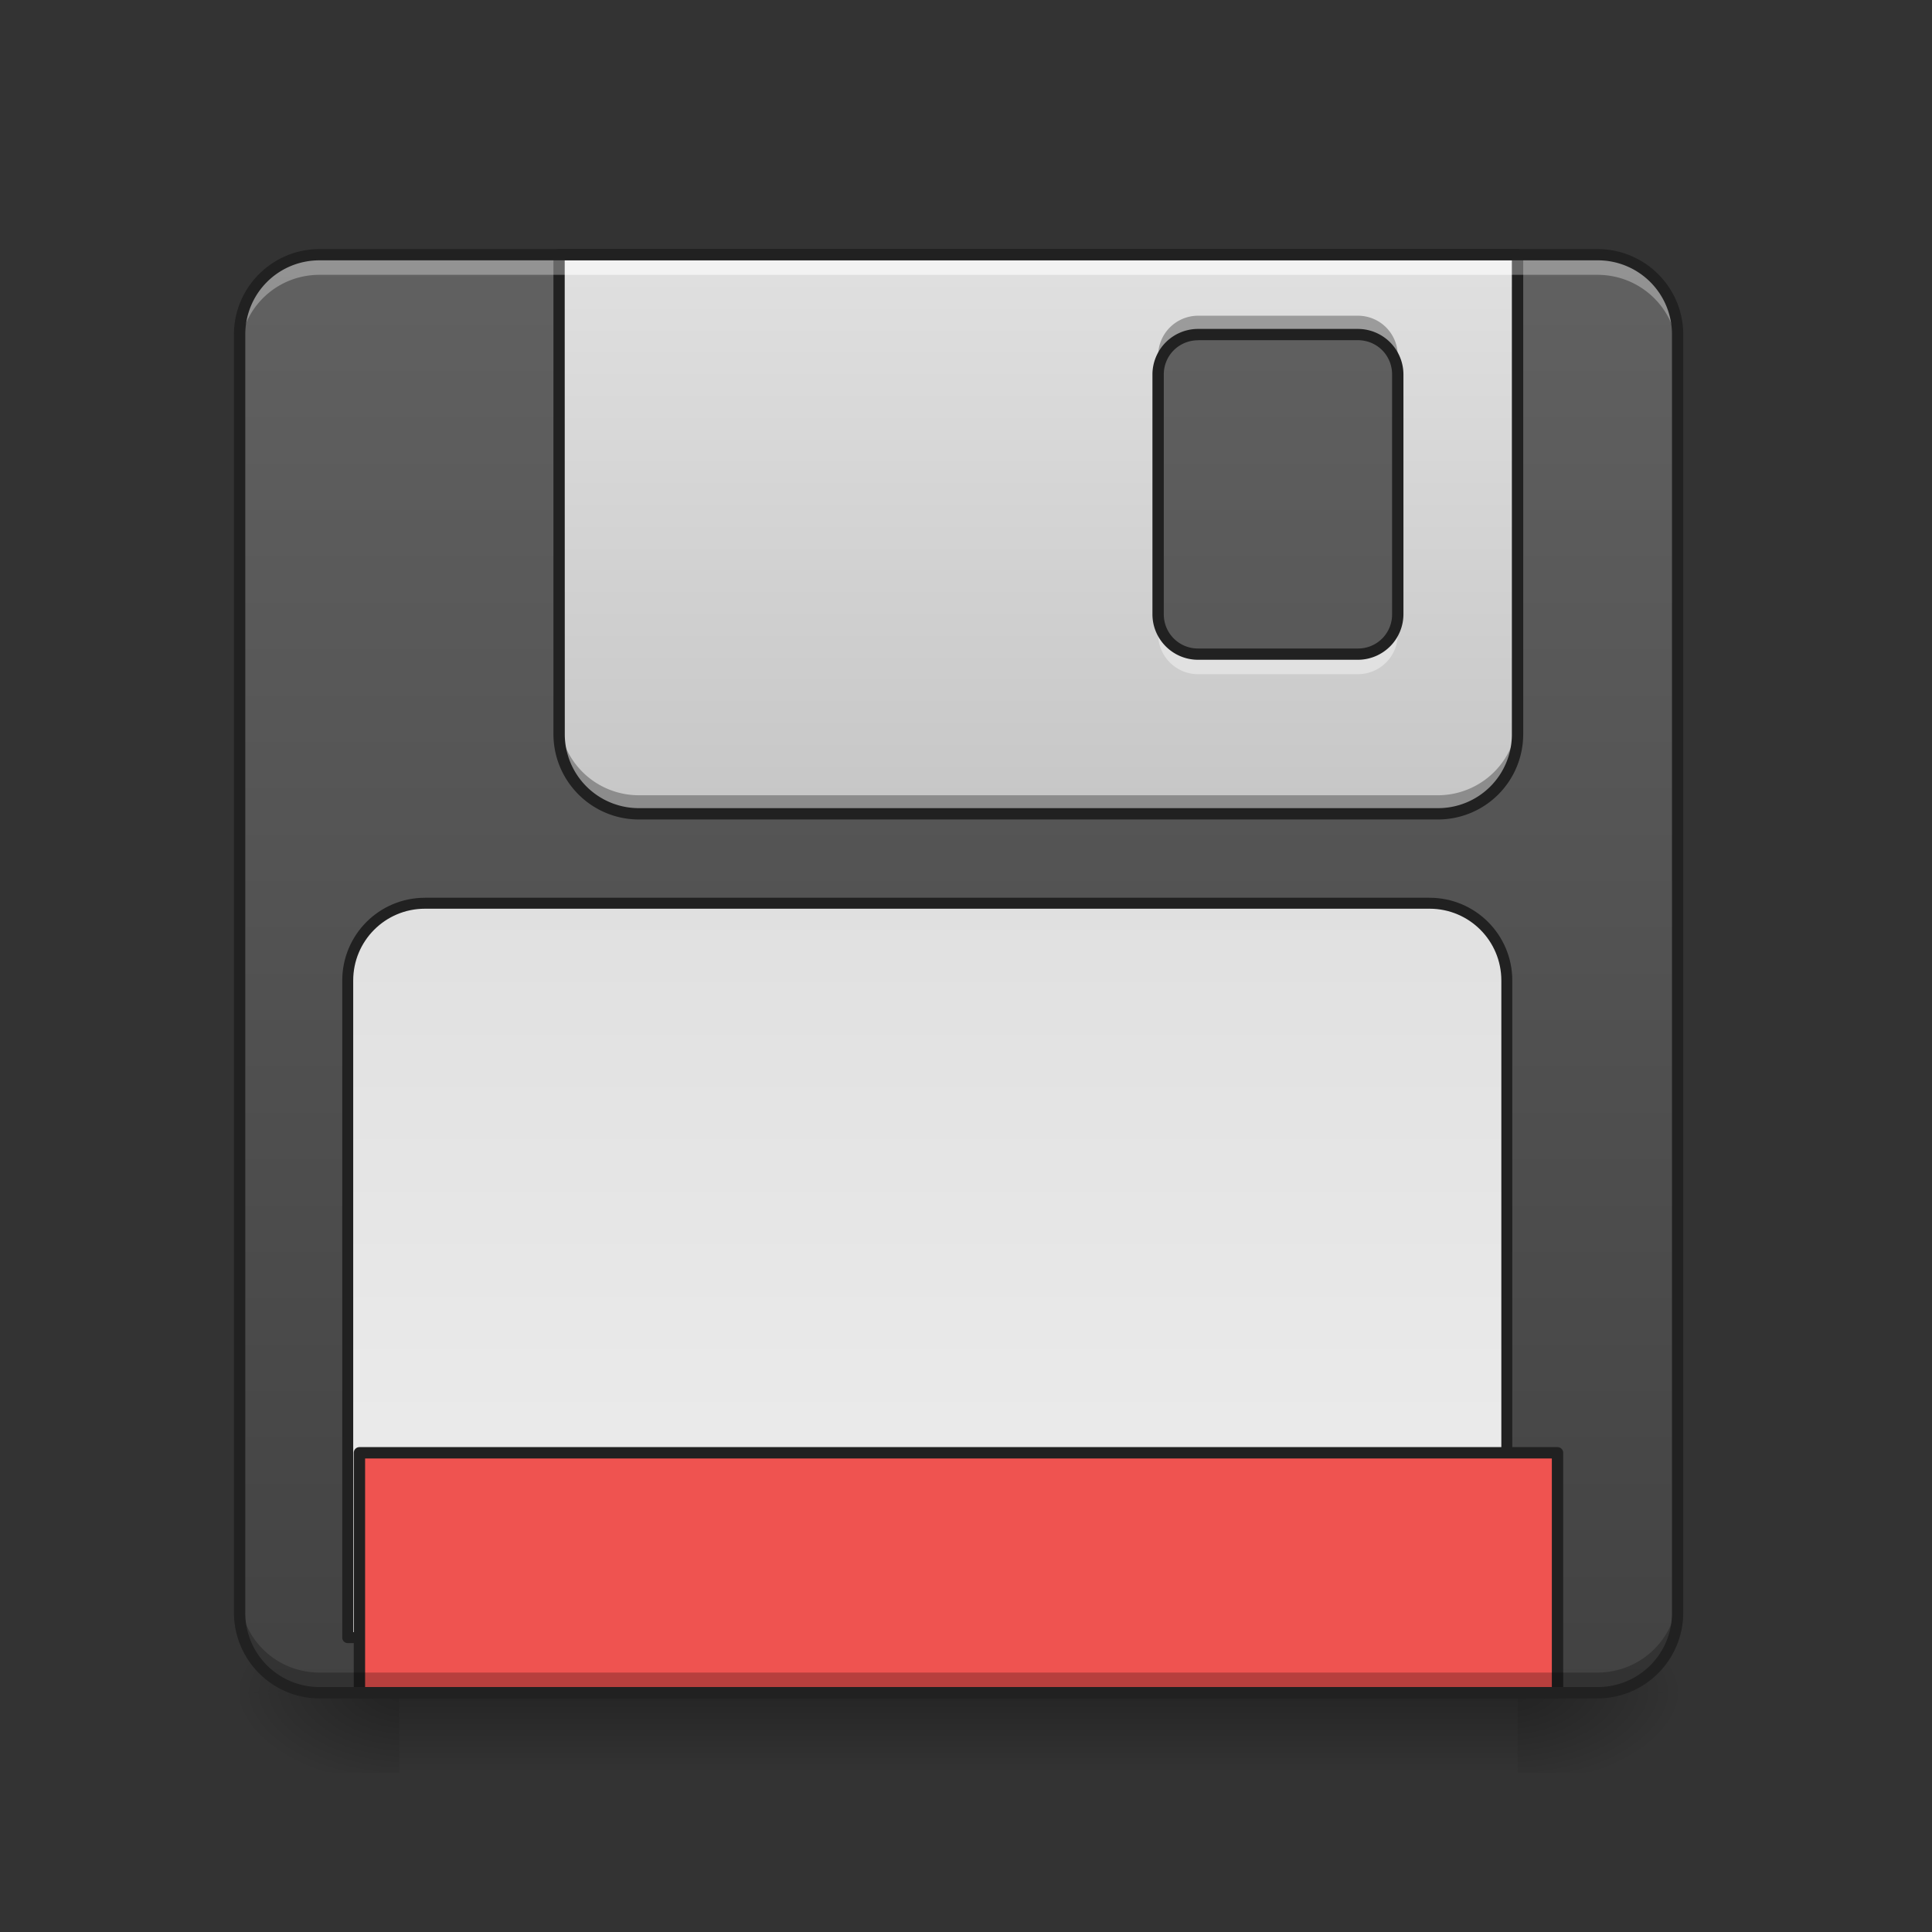 <svg height="32" viewBox="0 0 24 24" width="32" xmlns="http://www.w3.org/2000/svg" xmlns:xlink="http://www.w3.org/1999/xlink"><rect x="0" y="0" width="24" height="24" fill="#333333" stroke="none"/><linearGradient id="a" gradientUnits="userSpaceOnUse" x1="9.428" x2="9.428" y1="21.026" y2="22.019"><stop offset="0" stop-opacity=".275"/><stop offset="1" stop-opacity="0"/></linearGradient><linearGradient id="b"><stop offset="0" stop-opacity=".314"/><stop offset=".222" stop-opacity=".275"/><stop offset="1" stop-opacity="0"/></linearGradient><radialGradient id="c" cx="450.909" cy="189.579" gradientTransform="matrix(0 -.059 -.105 0 38.602 47.696)" gradientUnits="userSpaceOnUse" r="21.167" xlink:href="#b"/><radialGradient id="d" cx="450.909" cy="189.579" gradientTransform="matrix(0 .059 .105 0 -14.787 -5.646)" gradientUnits="userSpaceOnUse" r="21.167" xlink:href="#b"/><radialGradient id="e" cx="450.909" cy="189.579" gradientTransform="matrix(0 -.059 .105 0 -14.787 47.696)" gradientUnits="userSpaceOnUse" r="21.167" xlink:href="#b"/><radialGradient id="f" cx="450.909" cy="189.579" gradientTransform="matrix(0 .059 -.105 0 38.602 -5.646)" gradientUnits="userSpaceOnUse" r="21.167" xlink:href="#b"/><linearGradient id="g" gradientUnits="userSpaceOnUse" x1="12.404" x2="12.404" y1="21.026" y2="3.165"><stop offset="0" stop-color="#424242"/><stop offset="1" stop-color="#616161"/></linearGradient><linearGradient id="h" gradientUnits="userSpaceOnUse" x1="12.896" x2="12.896" y1="21.019" y2="3.163"><stop offset="0" stop-color="#9e9e9e"/><stop offset="1" stop-color="#e0e0e0"/></linearGradient><linearGradient id="i" gradientUnits="userSpaceOnUse" x1="960" x2="960" y1="935.118" y2="1695.118"><stop offset="0" stop-color="#e0e0e0"/><stop offset="1" stop-color="#eee"/></linearGradient><path d="m4.96 21.027h13.892v.993h-13.892zm0 0" fill="url(#a)"/><path d="m18.852 21.027h1.988v-.996h-1.988zm0 0" fill="url(#c)"/><path d="m4.96 21.027h-1.982v.993h1.982zm0 0" fill="url(#d)"/><path d="m4.96 21.027h-1.982v-.996h1.982zm0 0" fill="url(#e)"/><path d="m18.852 21.027h1.988v.993h-1.988zm0 0" fill="url(#f)"/><path d="m3.969 3.164h15.875c.55 0 .996.445.996.992v15.875c0 .551-.445.996-.996.996h-15.875a.994.994 0 0 1 -.992-.996v-15.875c0-.547.445-.992.992-.992zm0 0" fill="url(#g)"/><path d="m6.945 3.164v5.953c0 .551.442.992.992.992h9.922c.551 0 .993-.441.993-.992v-5.953zm7.938.992h1.984c.278 0 .496.223.496.496v2.978a.492.492 0 0 1 -.496.496h-1.984a.494.494 0 0 1 -.496-.496v-2.978c0-.273.222-.496.496-.496zm0 0" fill="url(#h)"/><path d="m439.958 935.029c-44.405 0-79.992 35.902-79.992 79.992v680.25h1199.884v-680.25c0-44.09-35.587-79.992-79.992-79.992zm0 0" fill="url(#i)" stroke="#212121" stroke-linecap="round" stroke-linejoin="round" stroke-width="11.339" transform="scale(.012)"/><path d="m4.465 18.047h14.883v2.98h-14.883zm0 0" fill="#ef5350" stroke="#212121" stroke-linecap="round" stroke-linejoin="round" stroke-width=".141"/><path d="m3.969 21.027a.992.992 0 0 1 -.992-.996v-.246c0 .55.441.992.992.992h15.875c.55 0 .996-.441.996-.992v.246c0 .551-.445.996-.996.996zm0 0" fill-opacity=".235"/><path d="m14.883 3.922a.497.497 0 0 0 -.496.496v.234c0-.273.222-.496.496-.496h1.984c.278 0 .496.223.496.496v-.234a.494.494 0 0 0 -.496-.496zm-7.938 4.965v.23c0 .551.442.992.992.992h9.922c.551 0 .993-.441.993-.992v-.23a.991.991 0 0 1 -.993.992h-9.922a.991.991 0 0 1 -.992-.992zm0 0" fill="#0c0c0c" fill-opacity=".314"/><path d="m6.945 3.164v.25h11.907v-.25zm7.442 4.465v.25c0 .273.222.496.496.496h1.984a.494.494 0 0 0 .496-.496v-.25a.492.492 0 0 1 -.496.496h-1.984a.494.494 0 0 1 -.496-.496zm0 0" fill="#fff" fill-opacity=".392"/><path d="m6.945 3.094a.07.07 0 0 0 -.07.07v5.953c0 .59.477 1.063 1.063 1.063h9.921c.59 0 1.063-.473 1.063-1.063v-5.953a.07.07 0 0 0 -.07-.07zm.07.14h11.766v5.883a.916.916 0 0 1 -.922.922h-9.922a.919.919 0 0 1 -.921-.922zm7.868.852a.567.567 0 0 0 -.567.566v2.978c0 .312.254.566.567.566h1.984a.567.567 0 0 0 .567-.566v-2.978a.567.567 0 0 0 -.567-.566zm0 .14h1.984c.238 0 .426.188.426.426v2.978a.422.422 0 0 1 -.426.426h-1.984a.424.424 0 0 1 -.426-.426v-2.978c0-.238.191-.425.426-.425zm0 0" fill="#212121"/><path d="m3.969 3.164a.989.989 0 0 0 -.992.992v.25c0-.55.441-.992.992-.992h15.875c.55 0 .996.441.996.992v-.25a.992.992 0 0 0 -.996-.992zm0 0" fill="#fff" fill-opacity=".314"/><path d="m3.969 3.094c-.586 0-1.063.476-1.063 1.062v15.875c0 .59.477 1.067 1.063 1.067h15.875c.59 0 1.066-.477 1.066-1.067v-15.875c0-.586-.476-1.062-1.066-1.062zm0 .14h15.875a.92.92 0 0 1 .926.922v15.875a.92.92 0 0 1 -.926.926h-15.875a.92.92 0 0 1 -.922-.926v-15.875c0-.511.41-.922.922-.922zm0 0" fill="#212121"/></svg>
